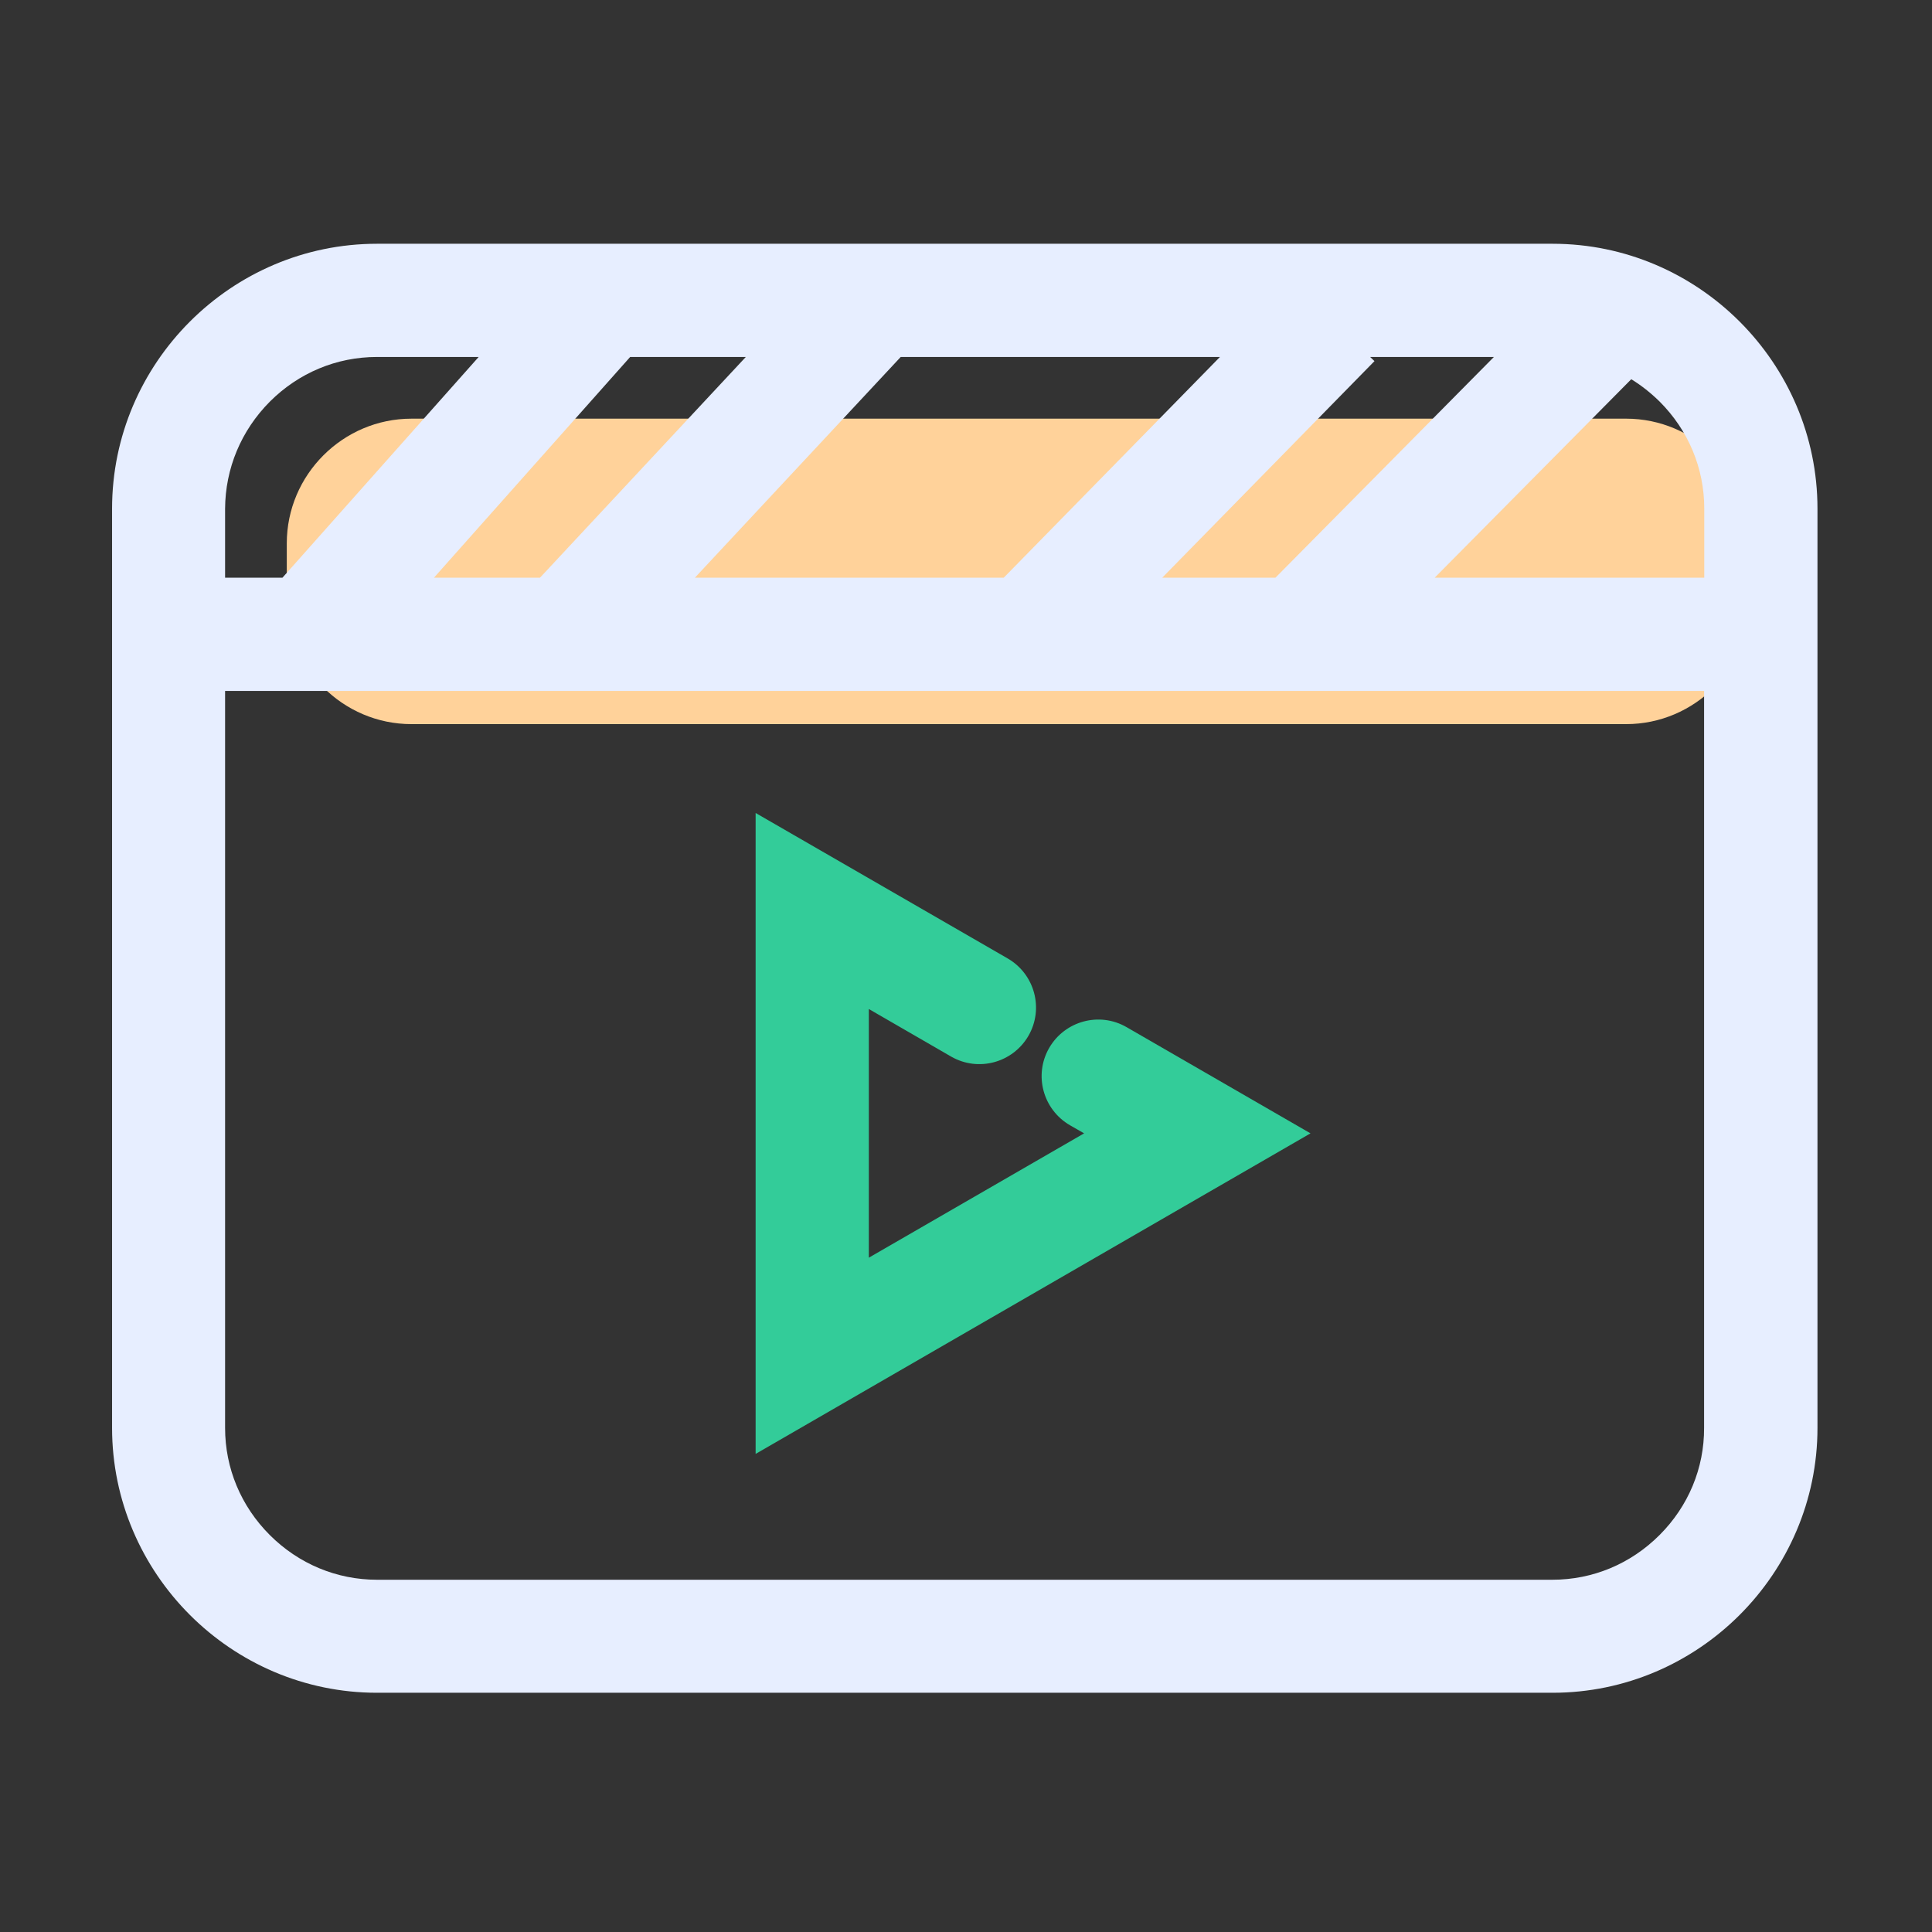 <?xml version="1.0" encoding="utf-8"?>
<!-- Uploaded to: SVG Repo, www.svgrepo.com, Generator: SVG Repo Mixer Tools -->
<svg width="800px" height="800px" viewBox="0 0 1024 1024" class="icon"  version="1.1" xmlns="http://www.w3.org/2000/svg"><rect x="0" y="0" width="1024" height="1024" fill="#333333" stroke="none"/><path d="M861.9 383.8H218.1c-36.4 0-66.1-29.8-66.1-66.1V288c0-36.4 29.8-66.1 66.1-66.1h643.8c36.4 0 66.1 29.8 66.1 66.1v29.7c0 36.3-29.8 66.1-66.1 66.1z" fill="#ffd29a" /><path d="M822.9 129.2H199.8c-77.2 0-140.4 63.2-140.4 140.4v487.2c0 77.2 63.2 140.4 140.4 140.4h623.1c77.2 0 140.4-63.2 140.4-140.4V269.6c0-77.2-63.2-140.4-140.4-140.4z m80.4 177H760.4L864.6 201c5.4 3.3 10.4 7.3 15 11.8 15.3 15.3 23.7 35.4 23.7 56.8v36.6z m-673.3 0l104-117h61.3l-109.1 117H230z m247.4-117h169.2L532 306.2H368.3l109.1-117z m248.8 0h65.6L676 306.2h-60l112.5-114.8-2.3-2.2zM143 212.9c15.3-15.3 35.4-23.7 56.8-23.7h53.9l-104 117h-30.4v-36.5c0.1-21.4 8.5-41.5 23.7-56.8z m736.6 600.7c-15.3 15.3-35.4 23.7-56.8 23.7h-623c-21.3 0-41.5-8.4-56.8-23.7-15.3-15.3-23.7-35.4-23.7-56.8V366.2h783.9v390.6c0.1 21.3-8.3 41.5-23.6 56.8z" fill="#e7eeff" /><path d="M400.5 770.6V430.9L534.1 508c14.3 8.3 19.3 26.6 11 41-8.3 14.3-26.6 19.3-41 11l-43.6-25.2v131.8l114.1-65.9-7.5-4.3c-14.3-8.3-19.3-26.6-11-41 8.3-14.3 26.6-19.3 41-11l97.5 56.3-294.1 169.9z" fill="#33CC99" /></svg>